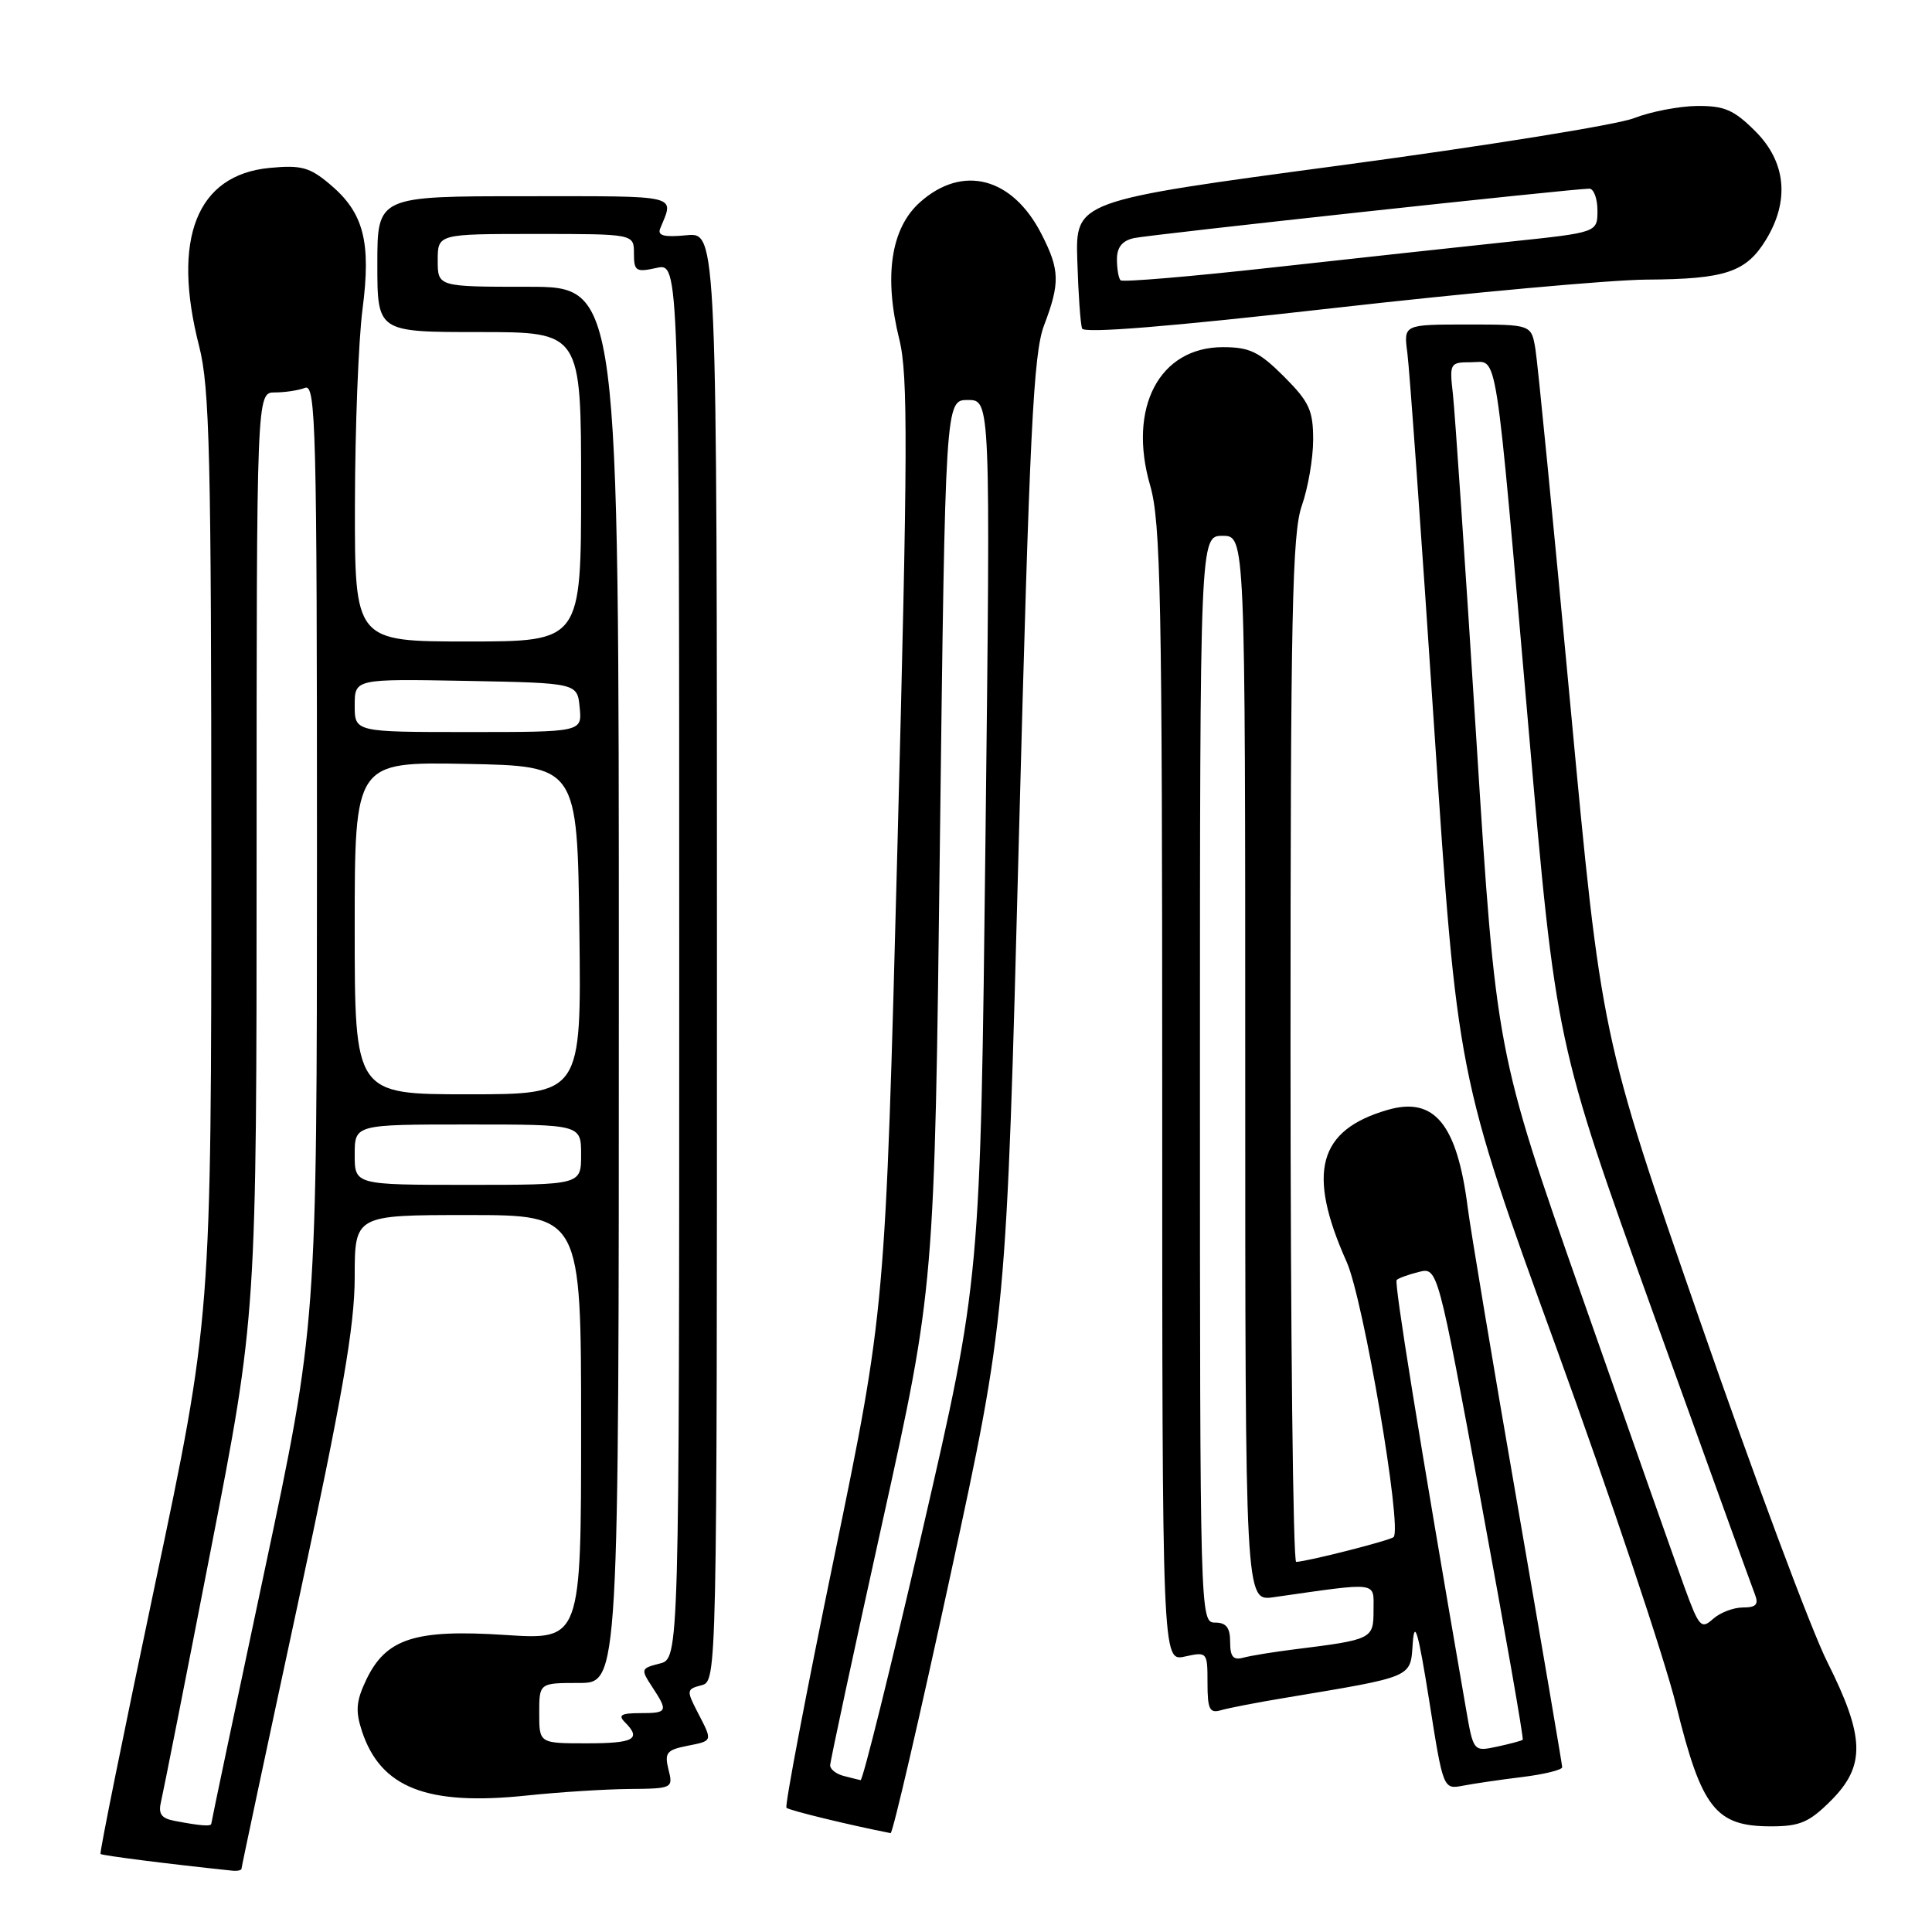 <?xml version="1.0" encoding="UTF-8" standalone="no"?>
<!DOCTYPE svg PUBLIC "-//W3C//DTD SVG 1.1//EN" "http://www.w3.org/Graphics/SVG/1.1/DTD/svg11.dtd" >
<svg xmlns="http://www.w3.org/2000/svg" xmlns:xlink="http://www.w3.org/1999/xlink" version="1.1" viewBox="0 0 256 256">
 <g >
 <path fill="currentColor"
d=" M 32.00 247.61 C 32.00 247.40 35.37 231.54 39.50 212.36 C 45.40 184.93 46.99 175.74 47.00 169.25 C 47.00 161.00 47.00 161.00 62.00 161.00 C 77.00 161.00 77.00 161.00 77.00 189.15 C 77.00 217.30 77.00 217.30 66.92 216.64 C 54.97 215.86 51.13 217.11 48.51 222.62 C 47.19 225.40 47.08 226.72 47.96 229.39 C 50.44 236.90 56.58 239.30 69.76 237.92 C 74.01 237.47 80.14 237.08 83.36 237.05 C 89.11 237.00 89.21 236.95 88.58 234.48 C 88.03 232.28 88.33 231.88 90.98 231.35 C 94.50 230.65 94.46 230.79 92.43 226.87 C 90.95 223.99 90.97 223.82 92.93 223.31 C 95.00 222.77 95.00 222.77 95.00 126.78 C 95.00 30.79 95.00 30.79 90.98 31.17 C 88.00 31.46 87.09 31.23 87.48 30.28 C 89.33 25.74 90.41 26.00 69.61 26.00 C 50.00 26.00 50.00 26.00 50.00 35.00 C 50.00 44.00 50.00 44.00 63.50 44.00 C 77.00 44.00 77.00 44.00 77.00 64.50 C 77.00 85.00 77.00 85.00 62.00 85.00 C 47.00 85.00 47.00 85.00 47.03 66.75 C 47.05 56.71 47.50 45.13 48.03 41.02 C 49.20 32.03 48.20 28.19 43.73 24.43 C 41.03 22.15 39.91 21.85 35.71 22.25 C 26.06 23.18 22.73 31.61 26.39 45.89 C 27.78 51.31 28.00 60.43 28.00 113.40 C 28.00 174.63 28.00 174.63 20.53 210.01 C 16.42 229.47 13.17 245.51 13.32 245.66 C 13.54 245.87 22.41 247.00 30.75 247.87 C 31.44 247.94 32.00 247.83 32.00 247.61 Z  M 125.93 208.75 C 133.35 174.50 133.35 174.50 135.01 111.00 C 136.43 57.09 136.93 46.84 138.34 43.12 C 140.48 37.49 140.43 35.76 138.01 31.03 C 134.16 23.48 127.55 21.75 121.89 26.81 C 118.04 30.25 117.09 36.63 119.17 45.00 C 120.33 49.68 120.29 59.68 118.92 112.00 C 117.31 173.50 117.31 173.50 110.54 206.30 C 106.81 224.34 103.97 239.30 104.21 239.54 C 104.55 239.88 112.41 241.80 118.01 242.90 C 118.29 242.95 121.85 227.59 125.93 208.75 Z  M 242.60 238.60 C 247.22 233.98 247.12 230.18 242.13 220.23 C 239.99 215.98 232.39 195.59 225.22 174.92 C 212.18 137.34 212.18 137.34 208.08 93.42 C 205.83 69.26 203.75 48.04 203.45 46.25 C 202.91 43.00 202.91 43.00 194.44 43.00 C 185.98 43.00 185.98 43.00 186.48 46.75 C 186.76 48.81 188.36 71.20 190.04 96.50 C 193.10 142.50 193.10 142.50 206.19 178.50 C 213.38 198.30 220.55 219.68 222.11 226.00 C 225.47 239.63 227.32 242.00 234.66 242.00 C 238.49 242.00 239.73 241.47 242.60 238.60 Z  M 201.75 235.46 C 204.64 235.10 207.00 234.52 207.00 234.16 C 206.99 233.80 204.33 218.20 201.09 199.50 C 197.84 180.80 194.87 163.03 194.48 160.00 C 193.07 148.95 190.07 145.28 183.89 147.06 C 174.65 149.73 173.13 155.33 178.44 167.21 C 180.66 172.18 185.83 202.50 184.66 203.67 C 184.22 204.11 173.33 206.89 171.75 206.96 C 171.34 206.98 171.00 176.46 171.00 139.13 C 171.00 81.35 171.22 70.62 172.50 67.00 C 173.32 64.66 174.00 60.73 174.00 58.26 C 174.00 54.37 173.48 53.24 170.12 49.88 C 166.84 46.61 165.58 46.00 162.04 46.00 C 153.62 46.00 149.41 54.01 152.40 64.32 C 153.80 69.13 154.00 79.12 154.00 144.98 C 154.00 220.16 154.00 220.16 157.00 219.50 C 159.96 218.85 160.00 218.90 160.00 222.99 C 160.00 226.47 160.28 227.05 161.75 226.62 C 162.71 226.34 166.43 225.61 170.00 225.02 C 187.52 222.09 186.86 222.37 187.20 217.69 C 187.43 214.50 187.94 216.31 189.37 225.30 C 191.23 237.11 191.23 237.11 193.87 236.61 C 195.32 236.33 198.86 235.81 201.75 235.46 Z  M 218.18 37.05 C 228.63 36.99 231.37 36.07 234.00 31.77 C 237.16 26.59 236.66 21.46 232.60 17.40 C 229.75 14.55 228.49 14.01 224.85 14.04 C 222.46 14.07 218.70 14.80 216.50 15.66 C 214.30 16.53 196.75 19.35 177.50 21.93 C 142.50 26.62 142.50 26.62 142.75 34.56 C 142.88 38.93 143.17 42.96 143.38 43.53 C 143.64 44.21 155.12 43.27 176.63 40.83 C 194.71 38.78 213.41 37.08 218.18 37.05 Z  M 23.16 241.28 C 21.35 240.94 20.94 240.35 21.35 238.67 C 21.63 237.48 24.60 222.49 27.93 205.37 C 34.00 174.25 34.00 174.25 34.00 113.12 C 34.00 52.00 34.00 52.00 36.42 52.00 C 37.75 52.00 39.55 51.73 40.42 51.39 C 41.85 50.84 42.00 56.69 42.00 113.14 C 41.99 175.50 41.99 175.50 35.00 208.39 C 31.15 226.48 28.00 241.45 28.00 241.64 C 28.00 242.04 26.62 241.94 23.16 241.28 Z  M 71.45 227.00 C 71.45 223.00 71.45 223.00 76.73 223.00 C 82.00 223.00 82.00 223.00 82.00 130.50 C 82.00 38.00 82.00 38.00 70.00 38.00 C 58.00 38.00 58.00 38.00 58.00 34.50 C 58.00 31.00 58.00 31.00 71.00 31.00 C 84.00 31.00 84.00 31.00 84.00 33.58 C 84.00 35.93 84.27 36.10 87.00 35.50 C 90.00 34.84 90.00 34.84 90.00 127.31 C 90.00 219.78 90.00 219.78 87.41 220.43 C 84.92 221.06 84.88 221.18 86.41 223.51 C 88.57 226.80 88.47 227.00 84.80 227.00 C 82.31 227.00 81.87 227.27 82.80 228.20 C 85.04 230.44 84.02 231.00 77.73 231.00 C 71.45 231.00 71.45 231.00 71.45 227.00 Z  M 47.00 153.00 C 47.00 149.00 47.00 149.00 62.00 149.00 C 77.00 149.00 77.00 149.00 77.00 153.00 C 77.00 157.00 77.00 157.00 62.00 157.00 C 47.00 157.00 47.00 157.00 47.00 153.00 Z  M 47.00 122.97 C 47.00 100.95 47.00 100.95 61.75 101.22 C 76.50 101.50 76.50 101.50 76.77 123.25 C 77.04 145.00 77.04 145.00 62.02 145.00 C 47.00 145.00 47.00 145.00 47.00 122.97 Z  M 47.00 93.47 C 47.00 89.95 47.00 89.95 61.75 90.22 C 76.50 90.50 76.50 90.50 76.81 93.75 C 77.13 97.00 77.13 97.00 62.06 97.00 C 47.00 97.00 47.00 97.00 47.00 93.47 Z  M 111.75 235.31 C 110.79 235.06 110.00 234.43 110.00 233.92 C 110.00 233.41 113.11 218.93 116.91 201.75 C 123.83 170.50 123.83 170.50 124.54 111.75 C 125.26 53.00 125.26 53.00 128.25 53.00 C 131.25 53.00 131.25 53.00 130.58 111.25 C 129.91 169.50 129.91 169.50 122.24 202.75 C 118.02 221.04 114.32 235.95 114.03 235.88 C 113.74 235.82 112.71 235.56 111.75 235.31 Z  M 223.19 210.28 C 222.03 207.10 215.95 189.84 209.67 171.92 C 198.24 139.35 198.24 139.35 195.62 97.92 C 194.18 75.14 192.78 54.59 192.52 52.25 C 192.05 48.12 192.12 48.00 194.93 48.00 C 198.54 48.00 197.99 44.48 202.57 96.86 C 206.18 138.21 206.18 138.21 219.01 173.86 C 226.07 193.46 232.15 210.29 232.53 211.25 C 233.06 212.60 232.70 213.00 230.94 213.00 C 229.68 213.00 227.90 213.69 226.97 214.53 C 225.42 215.93 225.12 215.58 223.19 210.28 Z  M 194.23 226.30 C 187.99 190.25 184.71 169.96 185.07 169.60 C 185.31 169.36 186.63 168.88 188.00 168.54 C 190.50 167.92 190.50 167.92 196.27 199.11 C 199.44 216.26 201.92 230.40 201.77 230.53 C 201.62 230.66 200.09 231.07 198.37 231.44 C 195.23 232.11 195.23 232.11 194.23 226.30 Z  M 163.00 217.57 C 163.00 215.67 162.48 215.00 161.00 215.00 C 159.02 215.00 159.00 214.33 159.00 143.00 C 159.00 71.00 159.00 71.00 162.00 71.00 C 165.00 71.00 165.00 71.00 165.00 141.59 C 165.00 212.18 165.00 212.18 168.75 211.64 C 182.87 209.63 182.00 209.51 182.00 213.36 C 182.00 217.18 181.85 217.26 171.50 218.55 C 168.75 218.89 165.71 219.39 164.75 219.65 C 163.41 220.02 163.00 219.53 163.00 217.57 Z  M 148.48 37.14 C 148.22 36.88 148.00 35.63 148.00 34.35 C 148.00 32.76 148.71 31.89 150.25 31.55 C 152.43 31.08 208.42 25.00 210.59 25.00 C 211.18 25.00 211.67 26.30 211.67 27.90 C 211.67 30.80 211.67 30.80 200.08 32.02 C 193.71 32.69 179.60 34.23 168.73 35.43 C 157.85 36.64 148.74 37.41 148.48 37.14 Z "/>
</g>
</svg>